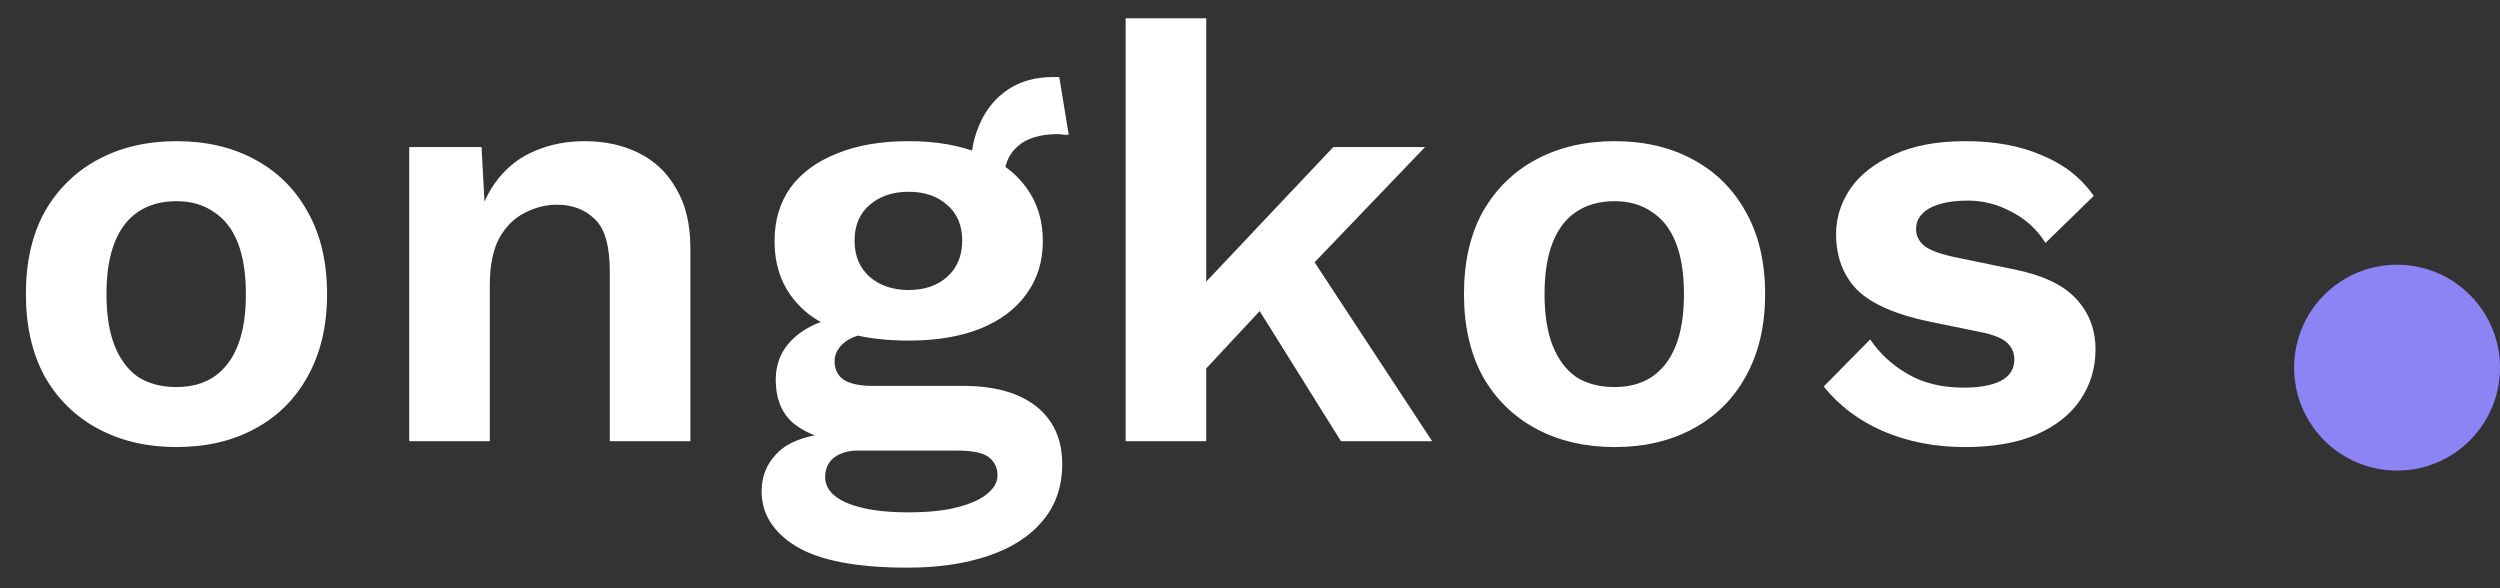 <svg width="85" height="20" viewBox="0 0 85 20" fill="none" xmlns="http://www.w3.org/2000/svg">
<rect x="0" y="0" width="85" height="20" fill="#333333" stroke="none"/>
<path d="M6 4.8C7.013 4.8 7.9 5.007 8.66 5.42C9.433 5.833 10.033 6.427 10.46 7.2C10.9 7.973 11.12 8.907 11.12 10C11.12 11.08 10.9 12.013 10.46 12.8C10.033 13.573 9.433 14.167 8.66 14.58C7.9 14.993 7.013 15.2 6 15.2C5 15.2 4.113 14.993 3.34 14.58C2.567 14.167 1.96 13.573 1.52 12.8C1.093 12.013 0.88 11.08 0.88 10C0.88 8.907 1.093 7.973 1.52 7.2C1.96 6.427 2.567 5.833 3.34 5.42C4.113 5.007 5 4.8 6 4.8ZM6 6.84C5.493 6.84 5.06 6.96 4.7 7.2C4.353 7.427 4.087 7.773 3.9 8.24C3.713 8.707 3.62 9.293 3.62 10C3.62 10.707 3.713 11.293 3.9 11.76C4.087 12.227 4.353 12.58 4.7 12.82C5.06 13.047 5.493 13.16 6 13.16C6.493 13.16 6.913 13.047 7.26 12.82C7.62 12.58 7.893 12.227 8.08 11.76C8.267 11.293 8.36 10.707 8.36 10C8.36 9.293 8.267 8.707 8.08 8.24C7.893 7.773 7.62 7.427 7.26 7.2C6.913 6.96 6.493 6.84 6 6.84ZM13.913 15V5H16.373L16.533 8L16.193 7.68C16.353 7.027 16.606 6.487 16.953 6.06C17.299 5.633 17.719 5.32 18.213 5.12C18.719 4.907 19.273 4.8 19.873 4.8C20.566 4.8 21.179 4.933 21.713 5.2C22.259 5.467 22.686 5.873 22.993 6.42C23.313 6.953 23.473 7.627 23.473 8.44V15H20.733V9.22C20.733 8.367 20.566 7.78 20.233 7.46C19.899 7.127 19.466 6.96 18.933 6.96C18.559 6.96 18.193 7.053 17.833 7.24C17.486 7.413 17.199 7.7 16.973 8.1C16.759 8.5 16.653 9.033 16.653 9.7V15H13.913ZM36.016 2.62L36.336 4.58C36.282 4.58 36.222 4.58 36.156 4.58C36.102 4.567 36.042 4.56 35.975 4.56C35.362 4.56 34.902 4.7 34.596 4.98C34.289 5.247 34.136 5.62 34.136 6.1L33.016 5.64C33.016 5.107 33.122 4.613 33.336 4.16C33.549 3.693 33.862 3.32 34.276 3.04C34.702 2.76 35.209 2.62 35.795 2.62C35.822 2.62 35.855 2.62 35.895 2.62C35.935 2.62 35.975 2.62 36.016 2.62ZM32.736 13.12C33.816 13.12 34.649 13.353 35.236 13.82C35.822 14.287 36.115 14.94 36.115 15.78C36.115 16.54 35.895 17.18 35.456 17.7C35.016 18.233 34.395 18.633 33.596 18.9C32.809 19.167 31.895 19.3 30.855 19.3C29.136 19.3 27.875 19.06 27.076 18.58C26.289 18.1 25.895 17.473 25.895 16.7C25.895 16.153 26.102 15.693 26.515 15.32C26.942 14.947 27.642 14.74 28.616 14.7L28.515 15.02C27.822 14.9 27.289 14.673 26.916 14.34C26.555 13.993 26.375 13.52 26.375 12.92C26.375 12.307 26.609 11.807 27.076 11.42C27.555 11.02 28.202 10.787 29.015 10.72L30.215 11.28H29.936C29.362 11.32 28.956 11.44 28.715 11.64C28.489 11.827 28.375 12.04 28.375 12.28C28.375 12.56 28.482 12.773 28.695 12.92C28.922 13.053 29.242 13.12 29.655 13.12H32.736ZM30.875 17.42C31.569 17.42 32.136 17.36 32.575 17.24C33.029 17.12 33.362 16.967 33.575 16.78C33.802 16.593 33.916 16.387 33.916 16.16C33.916 15.907 33.816 15.7 33.615 15.54C33.416 15.393 33.056 15.32 32.535 15.32H29.155C28.835 15.32 28.569 15.4 28.355 15.56C28.155 15.72 28.055 15.94 28.055 16.22C28.055 16.593 28.302 16.887 28.796 17.1C29.302 17.313 29.995 17.42 30.875 17.42ZM30.895 4.8C31.829 4.8 32.636 4.94 33.316 5.22C34.009 5.487 34.535 5.873 34.895 6.38C35.269 6.887 35.456 7.493 35.456 8.2C35.456 8.893 35.269 9.493 34.895 10C34.535 10.507 34.009 10.9 33.316 11.18C32.636 11.447 31.829 11.58 30.895 11.58C29.416 11.58 28.282 11.28 27.495 10.68C26.722 10.067 26.335 9.24 26.335 8.2C26.335 7.493 26.515 6.887 26.875 6.38C27.249 5.873 27.776 5.487 28.456 5.22C29.136 4.94 29.949 4.8 30.895 4.8ZM30.895 6.52C30.362 6.52 29.922 6.667 29.576 6.96C29.229 7.253 29.055 7.66 29.055 8.18C29.055 8.7 29.229 9.113 29.576 9.42C29.922 9.713 30.362 9.86 30.895 9.86C31.429 9.86 31.862 9.713 32.196 9.42C32.542 9.113 32.715 8.7 32.715 8.18C32.715 7.66 32.542 7.253 32.196 6.96C31.862 6.667 31.429 6.52 30.895 6.52ZM48.452 5L43.832 9.82L43.292 10.08L40.292 13.3L40.252 10.38L45.332 5H48.452ZM41.012 0.62V15H38.272V0.62H41.012ZM44.212 8.18L48.692 15H45.592L42.332 9.78L44.212 8.18ZM54.895 4.8C55.908 4.8 56.794 5.007 57.554 5.42C58.328 5.833 58.928 6.427 59.355 7.2C59.794 7.973 60.014 8.907 60.014 10C60.014 11.08 59.794 12.013 59.355 12.8C58.928 13.573 58.328 14.167 57.554 14.58C56.794 14.993 55.908 15.2 54.895 15.2C53.895 15.2 53.008 14.993 52.234 14.58C51.461 14.167 50.855 13.573 50.414 12.8C49.988 12.013 49.775 11.08 49.775 10C49.775 8.907 49.988 7.973 50.414 7.2C50.855 6.427 51.461 5.833 52.234 5.42C53.008 5.007 53.895 4.8 54.895 4.8ZM54.895 6.84C54.388 6.84 53.955 6.96 53.594 7.2C53.248 7.427 52.981 7.773 52.794 8.24C52.608 8.707 52.514 9.293 52.514 10C52.514 10.707 52.608 11.293 52.794 11.76C52.981 12.227 53.248 12.58 53.594 12.82C53.955 13.047 54.388 13.16 54.895 13.16C55.388 13.16 55.808 13.047 56.154 12.82C56.514 12.58 56.788 12.227 56.974 11.76C57.161 11.293 57.255 10.707 57.255 10C57.255 9.293 57.161 8.707 56.974 8.24C56.788 7.773 56.514 7.427 56.154 7.2C55.808 6.96 55.388 6.84 54.895 6.84ZM66.807 15.2C65.794 15.2 64.867 15.02 64.027 14.66C63.2 14.3 62.527 13.793 62.007 13.14L63.587 11.54C63.907 12.02 64.334 12.413 64.867 12.72C65.4 13.027 66.034 13.18 66.767 13.18C67.287 13.18 67.701 13.107 68.007 12.96C68.327 12.8 68.487 12.553 68.487 12.22C68.487 12.007 68.414 11.827 68.267 11.68C68.121 11.52 67.827 11.393 67.387 11.3L65.627 10.94C64.467 10.7 63.641 10.34 63.147 9.86C62.667 9.367 62.427 8.733 62.427 7.96C62.427 7.413 62.587 6.9 62.907 6.42C63.24 5.94 63.734 5.553 64.387 5.26C65.04 4.953 65.854 4.8 66.827 4.8C67.827 4.8 68.694 4.96 69.427 5.28C70.174 5.587 70.76 6.047 71.187 6.66L69.547 8.26C69.254 7.793 68.867 7.44 68.387 7.2C67.921 6.947 67.427 6.82 66.907 6.82C66.534 6.82 66.214 6.86 65.947 6.94C65.68 7.02 65.481 7.133 65.347 7.28C65.214 7.413 65.147 7.587 65.147 7.8C65.147 8.013 65.24 8.2 65.427 8.36C65.614 8.507 65.954 8.633 66.447 8.74L68.487 9.16C69.474 9.36 70.18 9.7 70.607 10.18C71.034 10.647 71.247 11.213 71.247 11.88C71.247 12.52 71.074 13.093 70.727 13.6C70.394 14.093 69.894 14.487 69.227 14.78C68.574 15.06 67.767 15.2 66.807 15.2Z" fill="white"/>
<path d="M85 12.5C85 14.433 83.433 16 81.5 16C79.567 16 78 14.433 78 12.5C78 10.567 79.567 9 81.5 9C83.433 9 85 10.567 85 12.5Z" fill="#8C83F5"/>
</svg>
